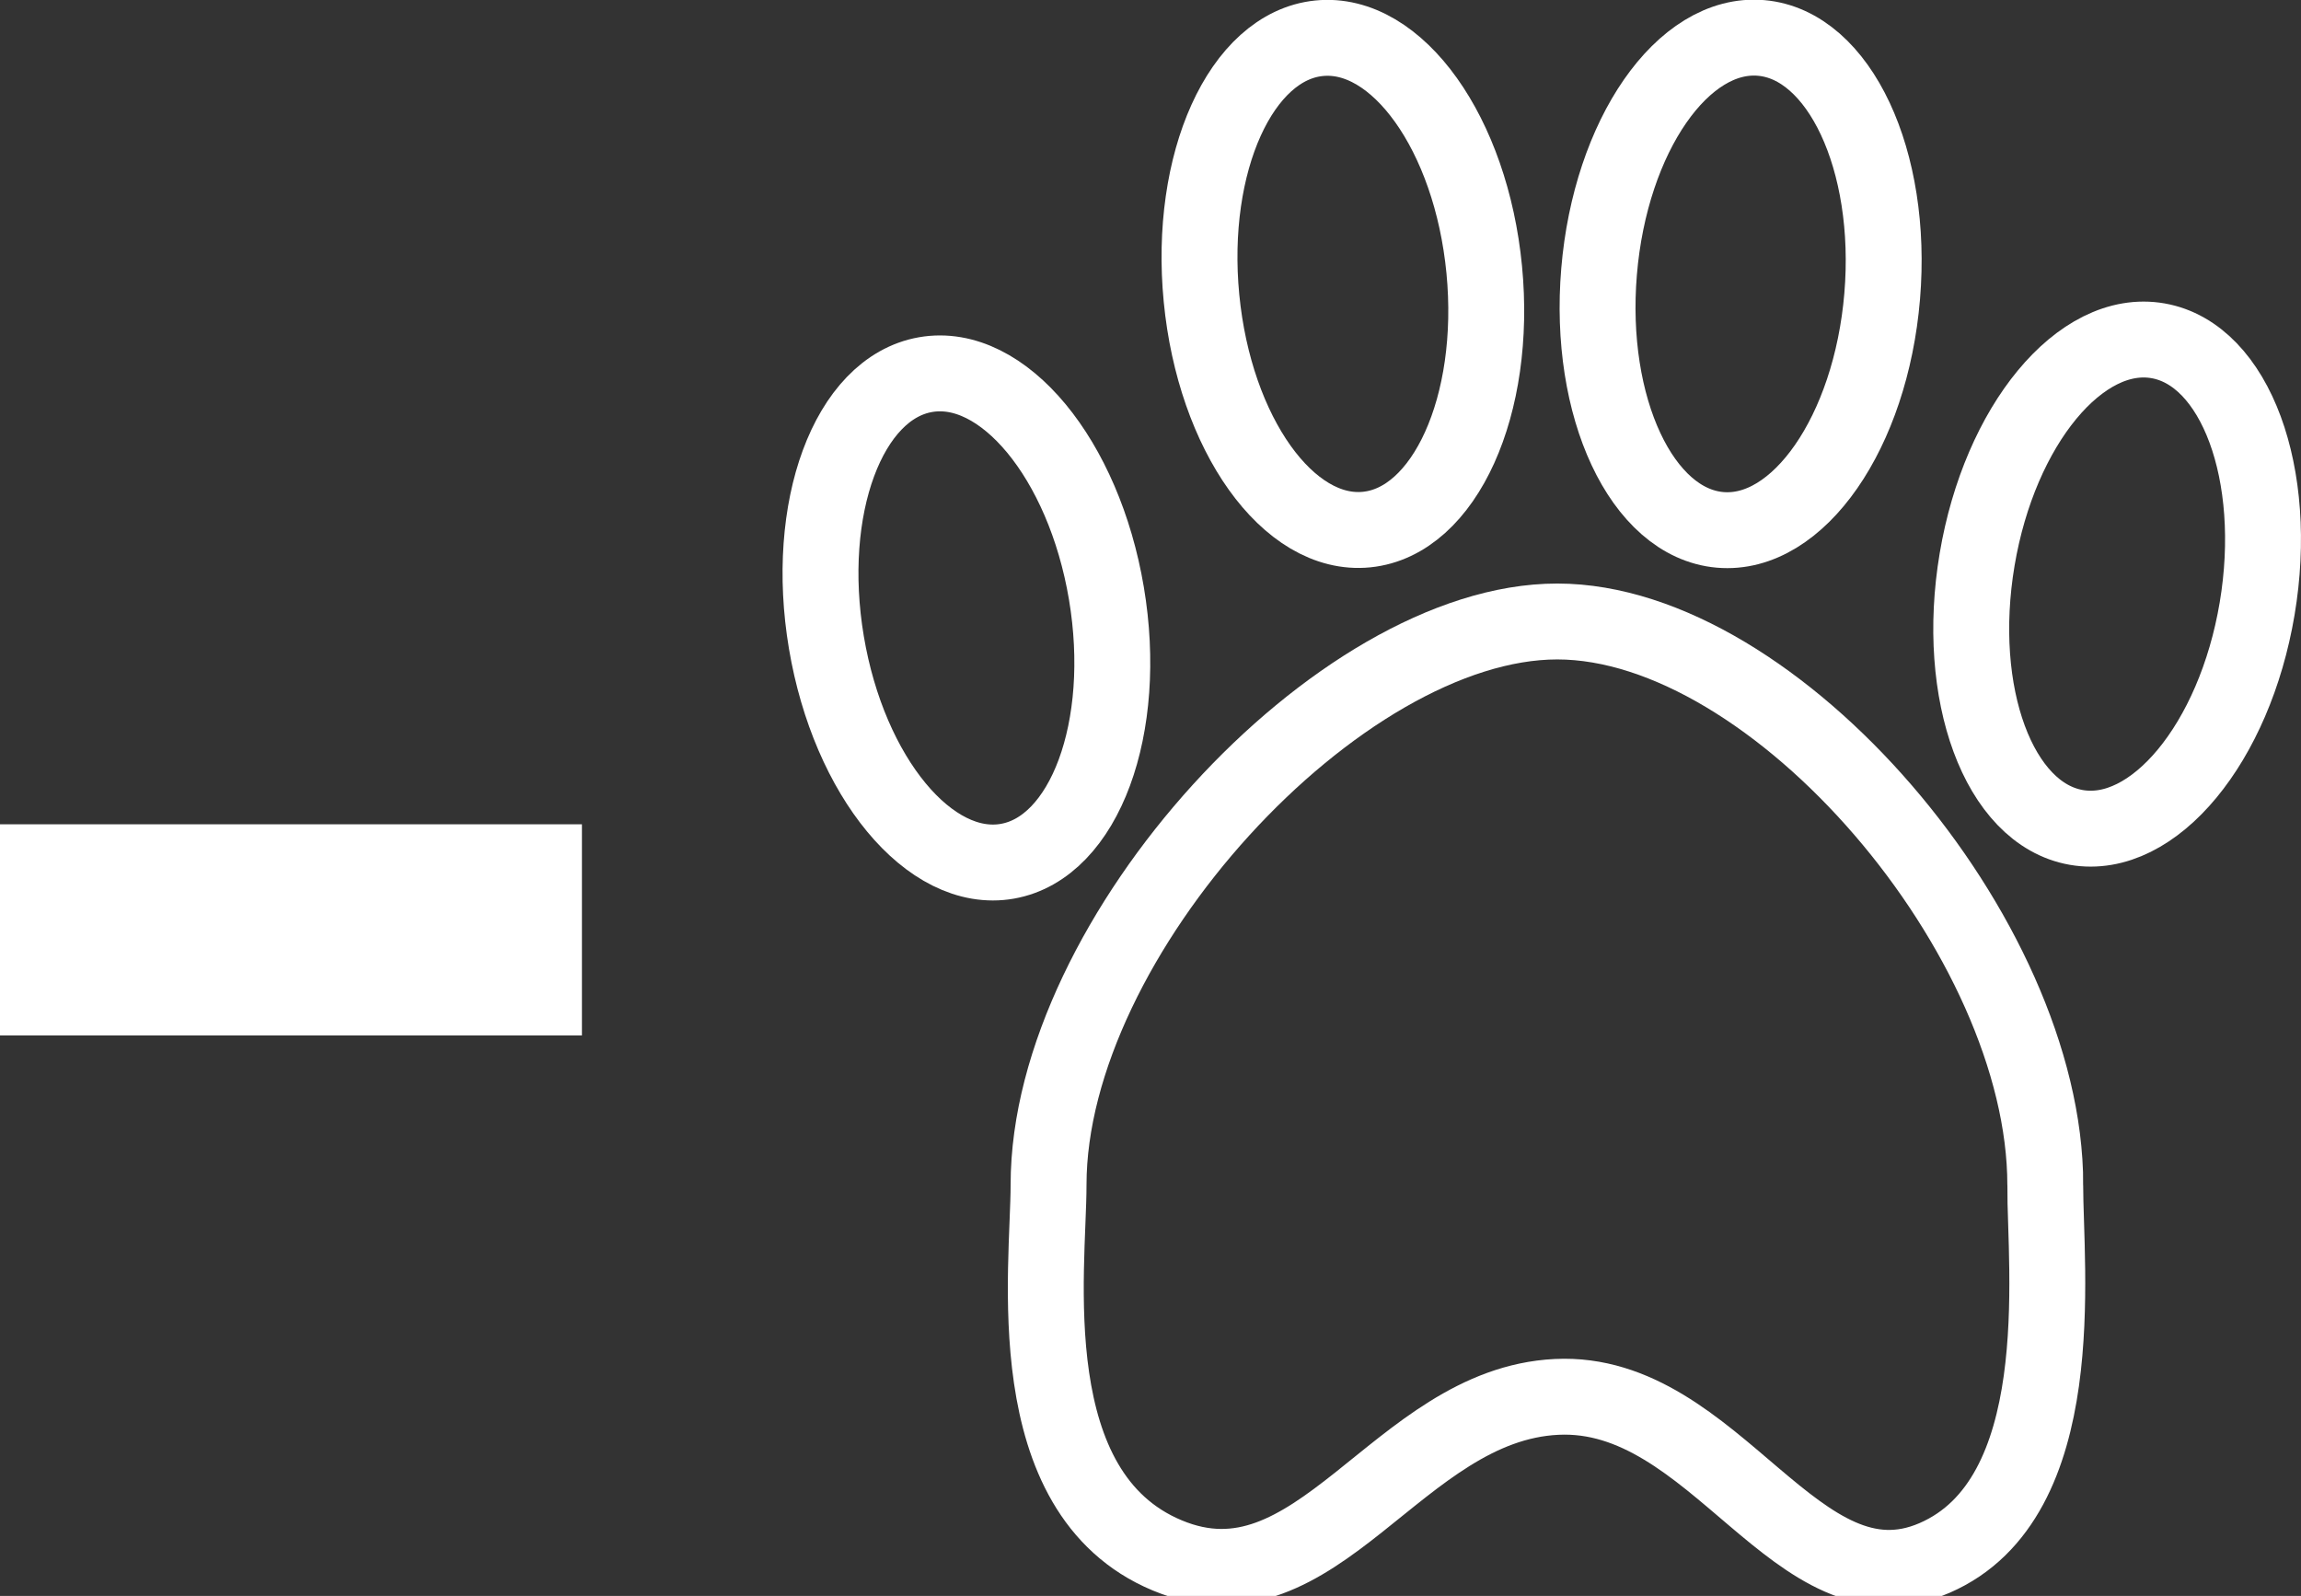 <svg version="1.1" xmlns="http://www.w3.org/2000/svg" xmlns:xlink="http://www.w3.org/1999/xlink" width="30.316" height="21.026" viewBox="0,0,30.316,21.026"><rect x="0" y="0" width="30.316" height="21.026" fill="#333333" stroke="none"/><g transform="translate(-305.266,-168.971)"><g data-paper-data="{&quot;isPaintingLayer&quot;:true}" fill-rule="nonzero" stroke="#ffffff" stroke-width="1" stroke-linecap="butt" stroke-linejoin="miter" stroke-miterlimit="10" stroke-dasharray="" stroke-dashoffset="0" style="mix-blend-mode: normal"><path d="M332.212,184.584c0,1.11 0.351,4.129 -1.458,4.913c-1.81,0.785 -2.877,-2.225 -4.98,-2.122c-2.103,0.103 -3.151,2.914 -5.13,2.088c-1.979,-0.826 -1.563,-3.783 -1.563,-4.883c0,-3.268 3.825,-7.421 6.702,-7.421c2.877,0 6.43,4.156 6.43,7.424z" fill="none"/><path d="M319.843,176.788c0.298,1.77 -0.286,3.351 -1.305,3.53c-1.019,0.179 -2.086,-1.111 -2.384,-2.881c-0.298,-1.77 0.286,-3.351 1.305,-3.53c1.019,-0.179 2.086,1.111 2.384,2.881z" fill="none"/><path d="M333.699,173.461c1.019,0.179 1.603,1.759 1.305,3.53c-0.298,1.77 -1.365,3.06 -2.384,2.881c-1.019,-0.179 -1.603,-1.759 -1.305,-3.53c0.298,-1.77 1.365,-3.06 2.384,-2.881z" data-paper-data="{&quot;index&quot;:null}" fill="none"/><path d="M328.47,169.471c1.03,0.09 1.744,1.614 1.594,3.403c-0.15,1.79 -1.106,3.168 -2.136,3.078c-1.03,-0.09 -1.744,-1.614 -1.594,-3.403c0.15,-1.79 1.106,-3.168 2.136,-3.078z" data-paper-data="{&quot;index&quot;:null}" fill="none"/><path d="M324.821,172.523c0.173,1.788 -0.52,3.321 -1.549,3.425c-1.029,0.104 -2.003,-1.26 -2.176,-3.048c-0.173,-1.788 0.52,-3.321 1.549,-3.425c1.029,-0.104 2.003,1.26 2.176,3.048z" data-paper-data="{&quot;index&quot;:null}" fill="none"/><path d="M305.766,182.113v-1.782h6.667v1.782z" fill="#ffffff"/></g></g></svg>